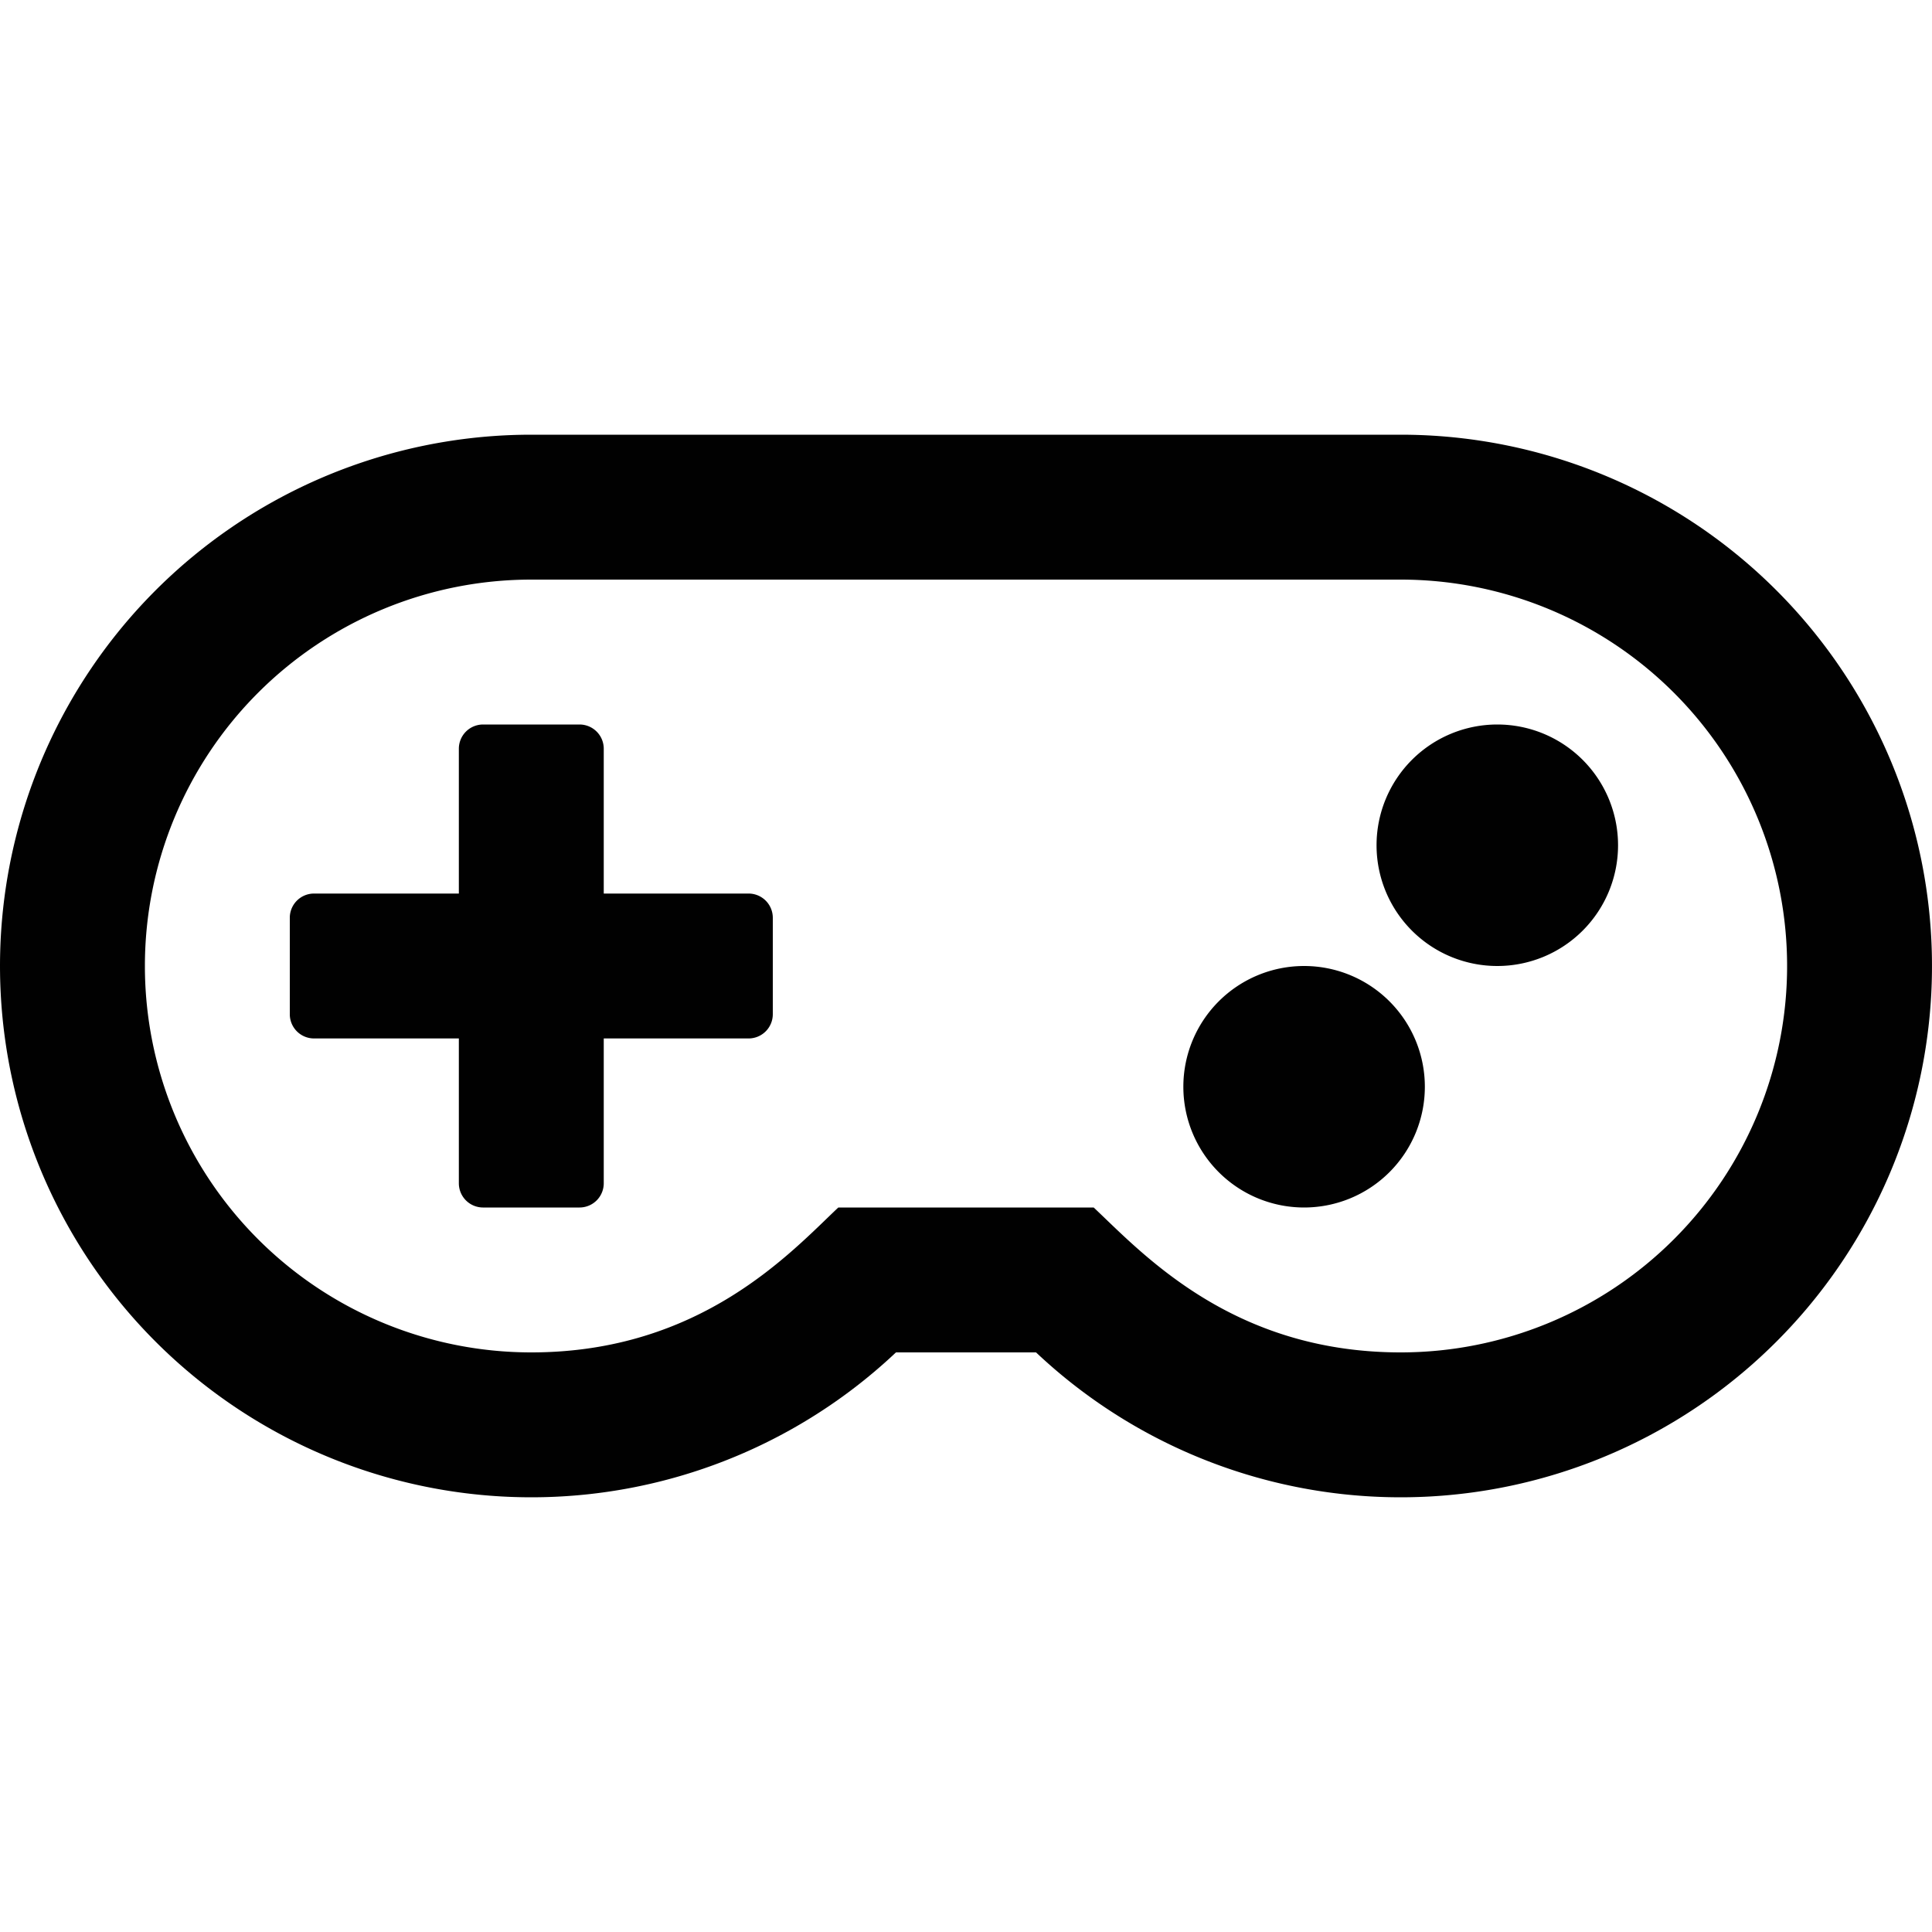 <svg id="Layer_1" data-name="Layer 1" xmlns="http://www.w3.org/2000/svg" viewBox="0 0 512 512"><defs><style>.cls-1{fill:#010101;}</style></defs><title>05_games</title><path id="games" class="cls-1" d="M204.8,243.2v25.6a6.42,6.42,0,0,1-6.4,6.4H160v38.4a6.42,6.42,0,0,1-6.4,6.4H128a6.42,6.42,0,0,1-6.4-6.4V275.2H83.2a6.42,6.42,0,0,1-6.4-6.4V243.2a6.42,6.42,0,0,1,6.4-6.4h38.4V198.4A6.42,6.42,0,0,1,128,192h25.6a6.42,6.42,0,0,1,6.4,6.4v38.4h38.4A6.42,6.42,0,0,1,204.8,243.2Zm192-51.2a32,32,0,1,0,32,32A32,32,0,0,0,396.8,192Zm-51.2,64a32,32,0,1,0,32,32A32,32,0,0,0,345.6,256Zm25.6-102.4H140.8a102.4,102.4,0,0,0,0,204.8c45,0,68.88-26.64,81.36-38.4h67.68c13,12.24,36.72,38.4,81.36,38.4a102.4,102.4,0,1,0,0-204.8m0-38.4a140.8,140.8,0,1,1-96.64,243.2H237.44A140.8,140.8,0,1,1,140.8,115.2Z"/></svg>